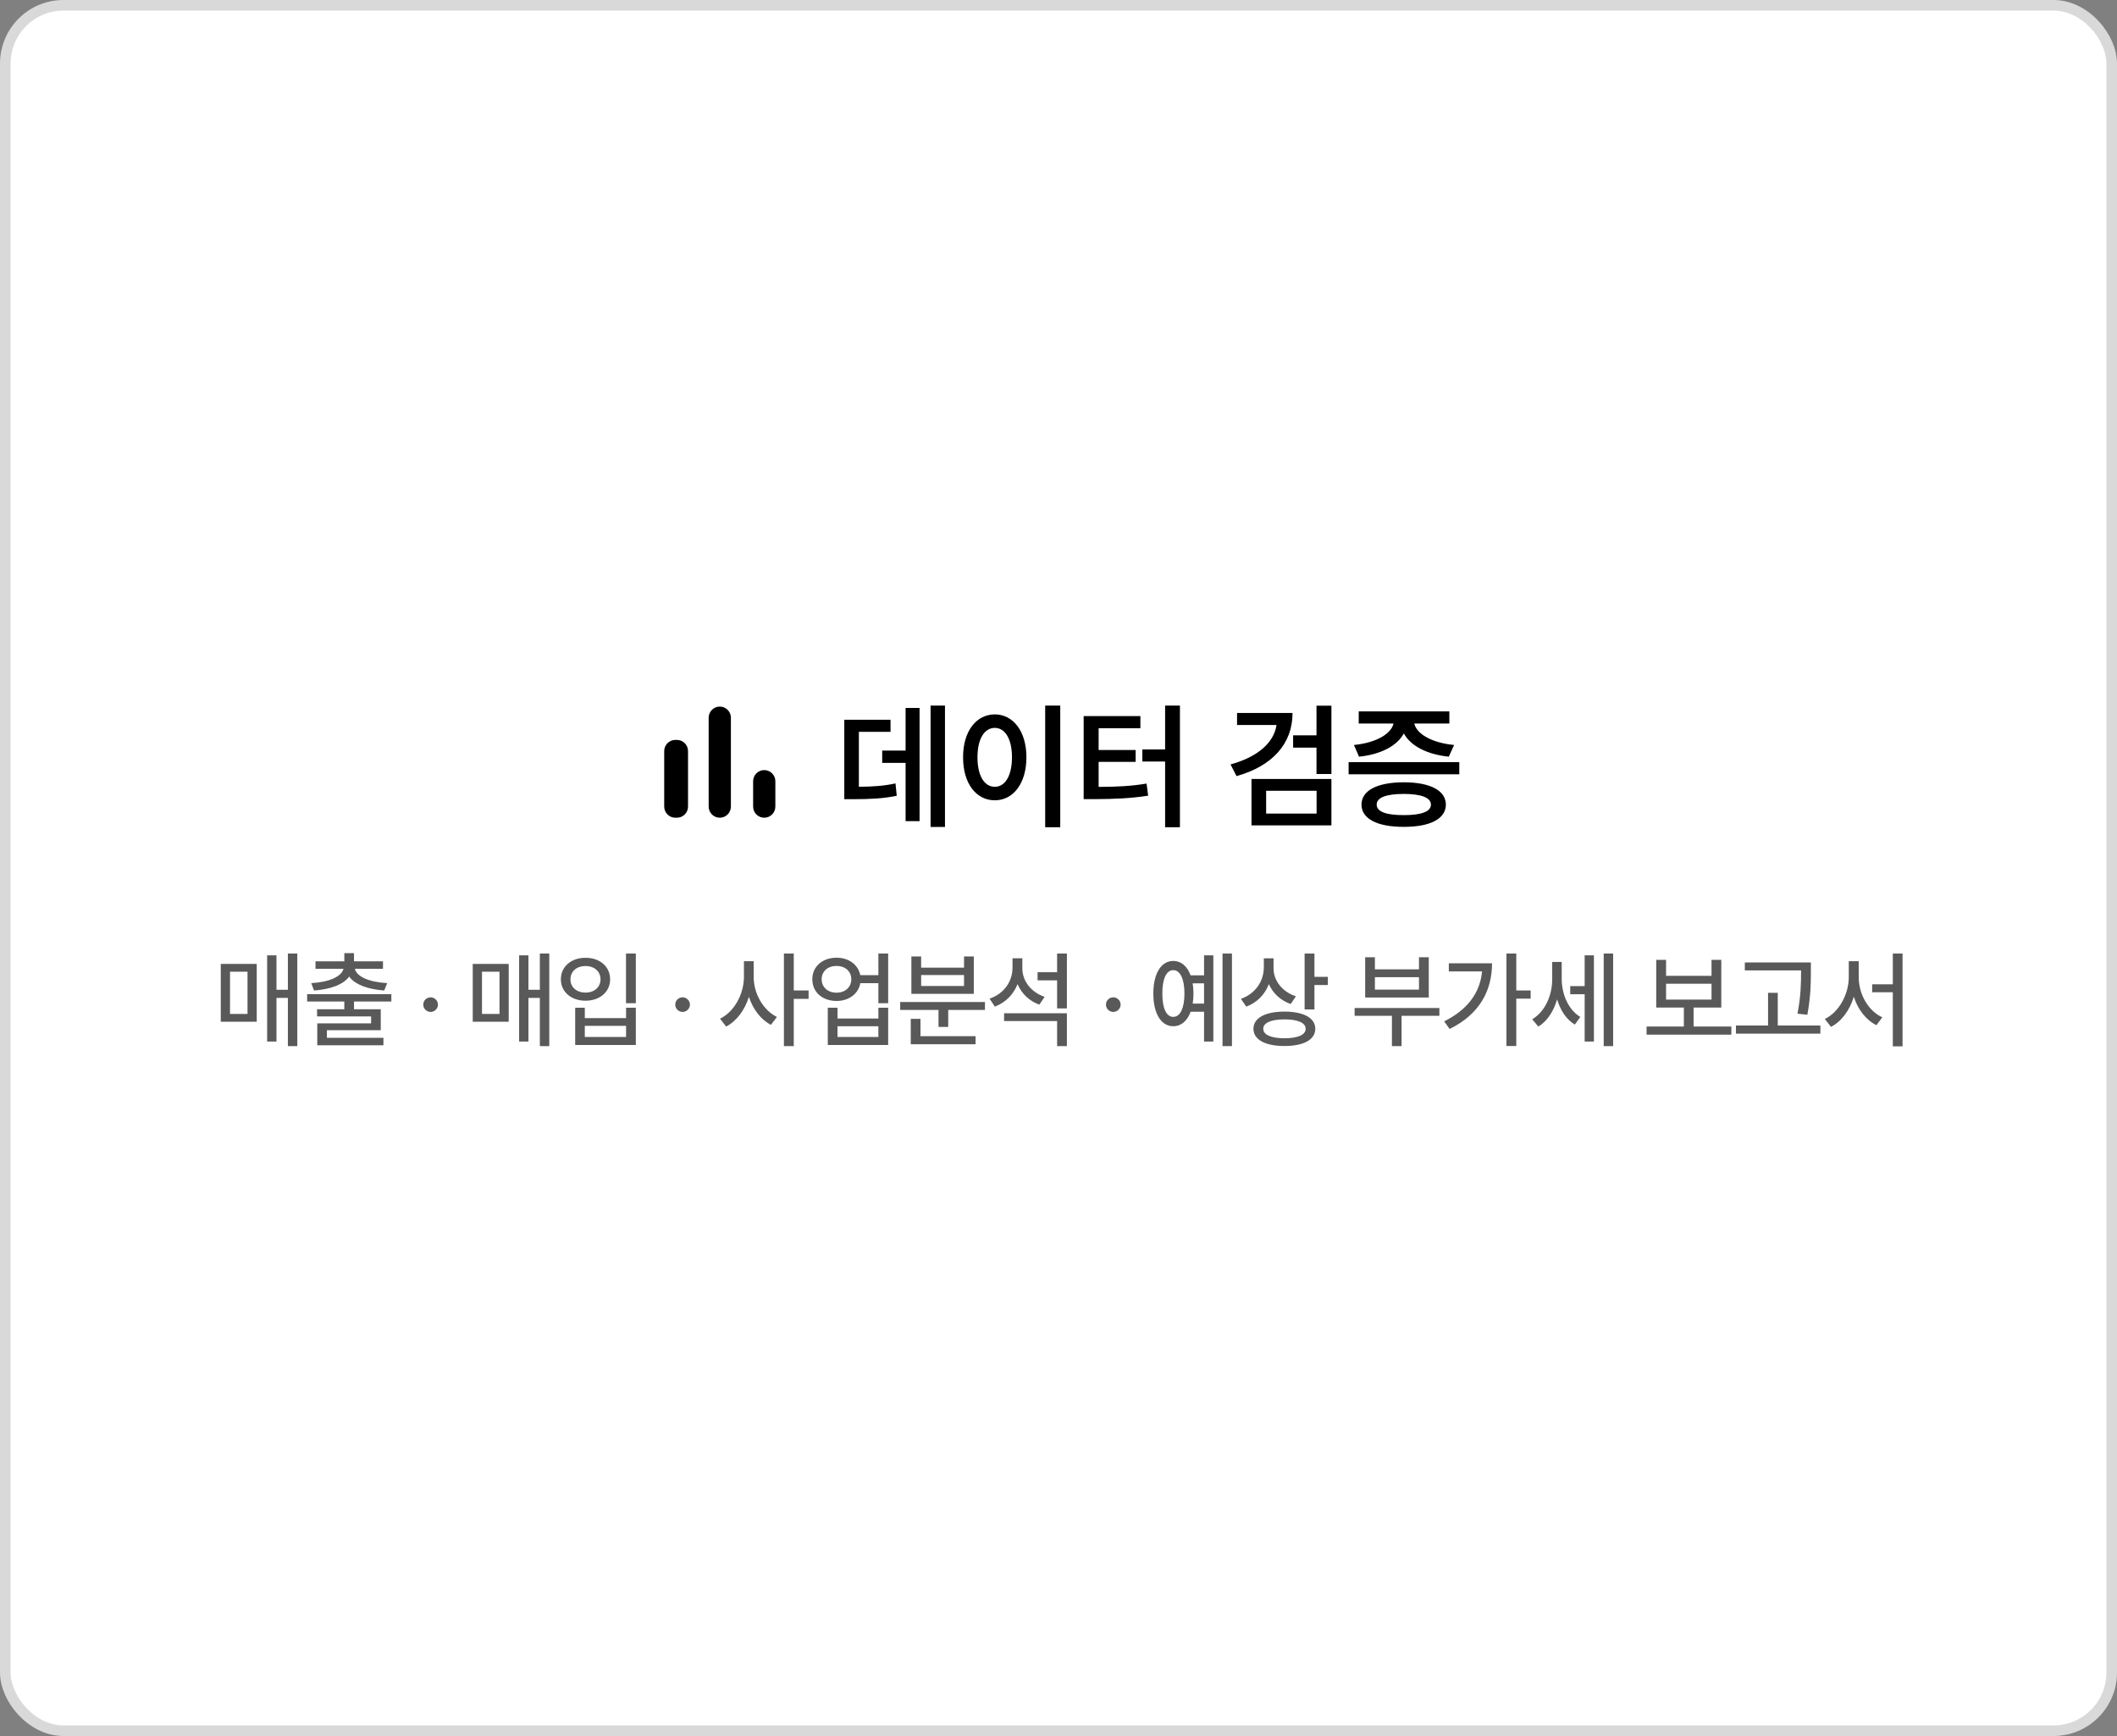 <svg width="200" height="164" viewBox="0 0 200 164" fill="none" xmlns="http://www.w3.org/2000/svg">
<rect x="0" y="0" width="200" height="164" fill="#808080" stroke="none"/>
<rect x="0.5" y="0.5" width="199" height="163" rx="5.5" fill="white" stroke="#D9D9D9"/>
<path d="M27.197 93.504V90.079H28.087V98.829H27.197V94.271H26.119V98.397H25.239V90.248H26.119V93.504H27.197ZM24.255 96.522H20.857V91.063H24.255V96.522ZM23.384 91.798H21.73V95.787H23.384V91.798ZM29.669 93.573L29.403 92.876C31.081 92.782 32.262 92.268 32.449 91.526H29.807V90.818H32.531V90.044H33.443V90.818H36.181V91.526H33.522C33.705 92.268 34.886 92.782 36.578 92.876L36.299 93.573C34.776 93.463 33.533 93.021 32.987 92.254C32.442 93.021 31.198 93.463 29.669 93.573ZM36.972 93.918V94.613H33.446V95.345H35.971V97.32H30.881V98.041H36.223V98.746H29.973V96.677H35.059V96.021H29.955V95.345H32.528V94.613H29.016V93.918H36.972ZM40.684 95.597C40.301 95.597 39.983 95.286 39.99 94.906C39.983 94.526 40.301 94.216 40.684 94.216C41.057 94.216 41.375 94.526 41.375 94.906C41.375 95.286 41.057 95.597 40.684 95.597ZM51.001 93.504V90.079H51.892V98.829H51.001V94.271H49.924V98.397H49.043V90.248H49.924V93.504H51.001ZM48.059 96.522H44.661V91.063H48.059V96.522ZM47.189 91.798H45.535V95.787H47.189V91.798ZM59.14 90.079H60.069V94.775H59.14V90.079ZM55.317 90.483C56.657 90.476 57.641 91.308 57.641 92.517C57.641 93.708 56.657 94.54 55.317 94.537C53.974 94.54 52.987 93.708 52.987 92.517C52.987 91.308 53.974 90.476 55.317 90.483ZM55.317 91.263C54.485 91.256 53.888 91.764 53.895 92.517C53.888 93.266 54.485 93.77 55.317 93.773C56.139 93.77 56.733 93.266 56.733 92.517C56.733 91.764 56.139 91.256 55.317 91.263ZM54.34 95.2H55.248V96.18H59.147V95.2H60.069V98.718H54.34V95.2ZM55.248 96.912V97.962H59.147V96.912H55.248ZM64.489 95.597C64.106 95.597 63.788 95.286 63.795 94.906C63.788 94.526 64.106 94.216 64.489 94.216C64.862 94.216 65.18 94.526 65.18 94.906C65.18 95.286 64.862 95.597 64.489 95.597ZM74.989 93.57H76.391V94.361H74.989V98.829H74.06V90.079H74.989V93.57ZM71.204 90.807V92.306C71.198 93.853 72.102 95.438 73.4 96.073L72.831 96.816C71.874 96.322 71.135 95.341 70.752 94.174C70.362 95.417 69.595 96.463 68.601 96.981L68.024 96.236C69.367 95.586 70.275 93.912 70.282 92.306V90.807H71.204ZM82.983 92.123V90.079H83.908V94.775H82.983V92.879H81.277C81.097 93.884 80.2 94.561 79.032 94.561C77.696 94.561 76.736 93.718 76.743 92.513C76.736 91.318 77.696 90.469 79.032 90.476C80.186 90.469 81.08 91.139 81.273 92.123H82.983ZM79.032 93.78C79.844 93.78 80.424 93.259 80.424 92.513C80.424 91.757 79.844 91.249 79.032 91.256C78.207 91.249 77.624 91.757 77.624 92.513C77.624 93.259 78.207 93.78 79.032 93.78ZM79.122 96.218H82.983V95.2H83.908V98.718H78.204V95.2H79.122V96.218ZM79.122 97.962H82.983V96.947H79.122V97.962ZM91.076 90.358H91.998V93.887H86.101V90.358H87.023V91.412H91.076V90.358ZM87.023 93.145H91.076V92.113H87.023V93.145ZM85.044 95.407V94.661H93.052V95.407H89.581V97.016H88.663V95.407H85.044ZM86.042 96.249H86.96V97.889H92.164V98.649H86.042V96.249ZM99.868 91.847V90.079H100.793V95.265H99.868V92.613H98.024V91.847H99.868ZM96.132 92.969C95.752 93.946 95.006 94.706 93.987 95.096L93.487 94.343C94.861 93.874 95.652 92.72 95.655 91.422V90.528H96.584V91.47C96.577 92.637 97.378 93.732 98.69 94.171L98.19 94.909C97.223 94.561 96.508 93.856 96.132 92.969ZM99.868 96.457H94.861V95.721H100.793V98.829H99.868V96.457ZM105.179 95.597C104.796 95.597 104.478 95.286 104.485 94.906C104.478 94.526 104.796 94.216 105.179 94.216C105.552 94.216 105.869 94.526 105.869 94.906C105.869 95.286 105.552 95.597 105.179 95.597ZM115.496 98.829V90.079H116.387V98.829H115.496ZM112.481 92.14H113.752V90.248H114.629V98.397H113.752V95.579H112.481C112.167 96.45 111.587 96.95 110.841 96.947C109.702 96.95 108.959 95.759 108.959 93.856C108.959 91.964 109.702 90.78 110.841 90.78C111.587 90.78 112.164 91.277 112.481 92.14ZM110.841 96.063C111.49 96.07 111.898 95.251 111.898 93.856C111.898 92.465 111.487 91.65 110.841 91.65C110.195 91.65 109.805 92.465 109.812 93.856C109.805 95.251 110.195 96.07 110.841 96.063ZM112.678 94.813H113.752V92.896H112.675C112.723 93.19 112.751 93.511 112.751 93.856C112.751 94.198 112.723 94.519 112.678 94.813ZM124.18 90.079V92.282H125.447V93.055H124.18V95.358H123.251V90.079H124.18ZM119.874 92.969C119.498 93.95 118.755 94.72 117.737 95.096L117.236 94.361C118.6 93.874 119.391 92.703 119.398 91.401V90.534H120.316V91.481C120.316 92.627 121.124 93.694 122.429 94.122L121.936 94.851C120.976 94.512 120.257 93.832 119.874 92.969ZM121.352 95.566C123.155 95.566 124.259 96.166 124.259 97.185C124.259 98.224 123.155 98.815 121.352 98.815C119.536 98.815 118.417 98.224 118.417 97.185C118.417 96.166 119.536 95.566 121.352 95.566ZM121.352 98.086C122.612 98.079 123.351 97.765 123.351 97.185C123.351 96.629 122.612 96.301 121.352 96.301C120.088 96.301 119.339 96.629 119.346 97.185C119.339 97.765 120.088 98.079 121.352 98.086ZM134.056 90.434H134.981V94.233H128.973V90.434H129.892V91.574H134.056V90.434ZM129.892 93.487H134.056V92.316H129.892V93.487ZM127.975 95.224H135.983V95.963H132.412V98.829H131.501V95.963H127.975V95.224ZM143.248 93.566H144.605V94.343H143.248V98.818H142.319V90.079H143.248V93.566ZM136.874 91.004H140.959C140.952 93.528 139.836 95.787 136.953 97.206L136.435 96.488C138.631 95.393 139.819 93.811 140.016 91.771H136.874V91.004ZM151.507 98.829V90.079H152.398V98.829H151.507ZM148.344 93.155H149.708V90.248H150.582V98.397H149.708V93.925H148.344V93.155ZM147.54 90.876V92.468C147.54 93.87 148.124 95.358 149.298 96.073L148.776 96.791C147.958 96.298 147.405 95.421 147.105 94.409C146.784 95.517 146.183 96.463 145.333 96.981L144.753 96.291C145.993 95.552 146.642 94.001 146.642 92.51V90.876H147.54ZM159.999 95.182V96.978H163.566V97.745H155.558V96.978H159.08V95.182H156.47V90.676H157.399V92.185H161.694V90.676H162.616V95.182H159.999ZM161.694 92.931H157.399V94.43H161.694V92.931ZM170.154 91.778V91.674H164.84V90.921H171.079V91.778C171.076 92.862 171.076 94.07 170.745 95.866L169.812 95.762C170.147 94.07 170.147 92.831 170.154 91.778ZM167.951 93.794V96.881H171.977V97.648H164.001V96.881H167.033V93.794H167.951ZM178.821 92.986V90.079H179.74V98.846H178.821V93.739H176.87V92.986H178.821ZM175.599 90.807V92.306C175.596 93.908 176.494 95.504 177.83 96.104L177.271 96.85C176.273 96.349 175.52 95.362 175.137 94.164C174.75 95.424 173.987 96.488 172.982 97.009L172.395 96.263C173.749 95.614 174.653 93.925 174.66 92.306V90.807H175.599Z" fill="#595959"/>
<path d="M87.915 78.122V66.657H89.275V78.122H87.915ZM83.345 70.909H85.554V66.882H86.874V77.575H85.554V72.067H83.345V70.909ZM81.141 69.135V74.325C82.501 74.316 83.475 74.248 84.602 74.01L84.719 75.177C83.417 75.442 82.272 75.496 80.535 75.501H79.763V67.995H84.131V69.135H81.141ZM98.742 66.657H100.165V78.149H98.742V66.657ZM93.984 67.488C95.703 67.492 96.969 69.064 96.969 71.541C96.969 74.037 95.703 75.608 93.984 75.604C92.242 75.608 90.981 74.037 90.985 71.541C90.981 69.064 92.242 67.492 93.984 67.488ZM93.984 68.763C93.005 68.763 92.345 69.791 92.345 71.541C92.345 73.306 93.005 74.329 93.984 74.329C94.944 74.329 95.604 73.306 95.604 71.541C95.604 69.791 94.944 68.763 93.984 68.763ZM110.072 70.801V66.657H111.472V78.149H110.072V71.941H107.921V70.801H110.072ZM103.791 71.972V74.338C105.542 74.329 106.844 74.271 108.321 74.024L108.469 75.168C106.795 75.424 105.327 75.487 103.275 75.496H102.377V67.65H107.737V68.794H103.791V70.855H107.288V71.972H103.791ZM124.374 69.468V66.666H125.783V73.121H124.374V70.63H122.165V69.468H124.374ZM122.111 67.353C122.107 70.311 120.159 72.381 116.819 73.319L116.253 72.215C118.821 71.514 120.347 70.163 120.599 68.489H116.868V67.353H122.111ZM125.783 77.974H118.233V73.588H125.783V77.974ZM124.383 74.702H119.616V76.861H124.383V74.702ZM128.391 71.483L127.911 70.379C130.043 70.168 131.435 69.31 131.65 68.35H128.364V67.205H136.925V68.35H133.612C133.823 69.297 135.192 70.168 137.373 70.379L136.875 71.483C134.792 71.272 133.248 70.446 132.624 69.284C132.005 70.442 130.478 71.272 128.391 71.483ZM127.408 73.144V71.999H137.863V73.144H127.408ZM132.62 73.903C135.102 73.903 136.592 74.675 136.597 76.012C136.592 77.359 135.102 78.118 132.62 78.113C130.128 78.118 128.624 77.359 128.624 76.012C128.624 74.675 130.128 73.903 132.62 73.903ZM132.62 77.004C134.267 77.009 135.178 76.677 135.187 76.012C135.178 75.344 134.267 75.007 132.62 75.002C130.954 75.007 130.052 75.344 130.061 76.012C130.052 76.677 130.954 77.009 132.62 77.004Z" fill="black"/>
<mask id="mask0_2911_75320" style="mask-type:alpha" maskUnits="userSpaceOnUse" x="61" y="65" width="14" height="14">
<rect x="61" y="65" width="14" height="14" fill="#D9D9D9"/>
</mask>
<g mask="url(#mask0_2911_75320)">
<path d="M63.8 69.9H63.95C64.528 69.9 65 70.373 65 70.95V76.2C65 76.778 64.528 77.25 63.95 77.25H63.8C63.222 77.25 62.75 76.778 62.75 76.2V70.95C62.75 70.373 63.222 69.9 63.8 69.9ZM68 66.75C68.578 66.75 69.05 67.222 69.05 67.8V76.2C69.05 76.778 68.578 77.25 68 77.25C67.422 77.25 66.95 76.778 66.95 76.2V67.8C66.95 67.222 67.422 66.75 68 66.75ZM72.2 72.75C72.778 72.75 73.25 73.222 73.25 73.8V76.2C73.25 76.778 72.778 77.25 72.2 77.25C71.623 77.25 71.15 76.778 71.15 76.2V73.8C71.15 73.222 71.623 72.75 72.2 72.75Z" fill="black"/>
</g>
</svg>
